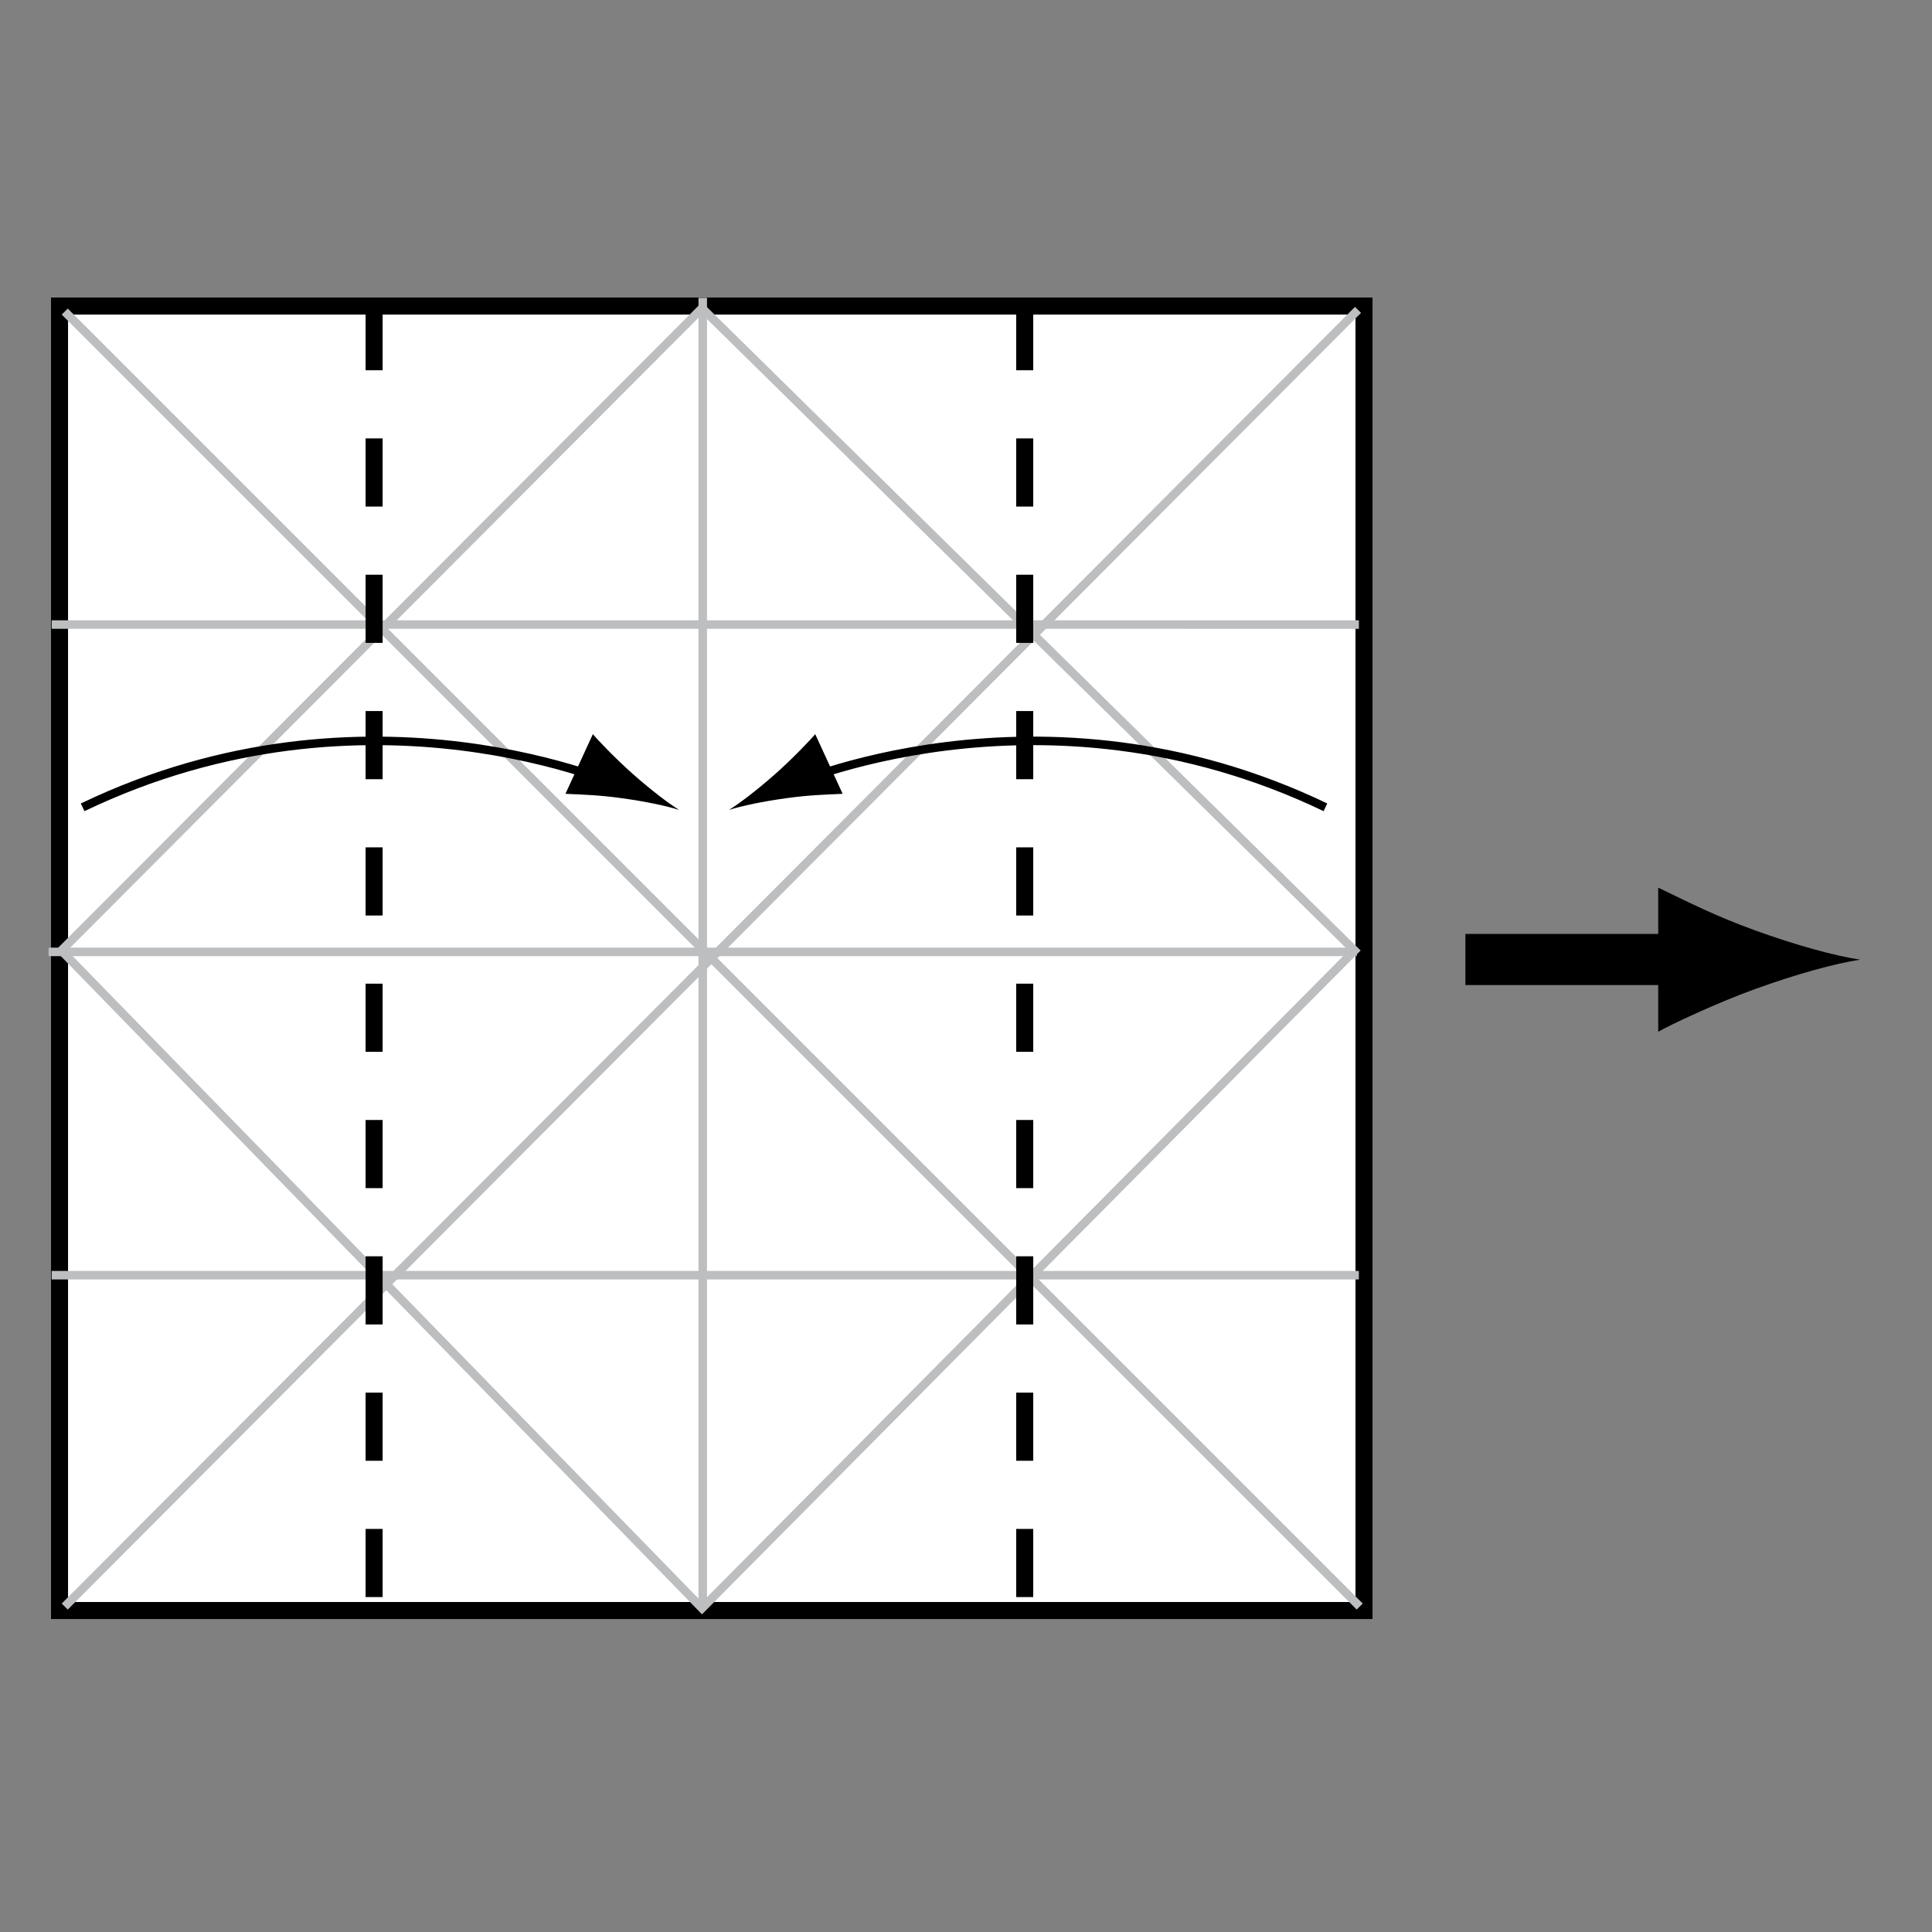 <?xml version="1.0" encoding="UTF-8" standalone="no"?>
<!-- Generator: Adobe Illustrator 15.0.0, SVG Export Plug-In . SVG Version: 6.00 Build 0)  -->
<svg id="Layer_1" xmlns:rdf="http://www.w3.org/1999/02/22-rdf-syntax-ns#" xmlns="http://www.w3.org/2000/svg" xml:space="preserve" overflow="inherit" height="113.39px" viewBox="0 0 113.386 113.386" width="113.39px" version="1.1" y="0px" x="0px" xmlns:cc="http://creativecommons.org/ns#" xmlns:dc="http://purl.org/dc/elements/1.1/"><rect x="0" y="0" width="113.386" height="113.386" fill="#808080" stroke="none"/>
<g id="g3">
	<line id="line5" y2="56.311" stroke-width="3" x2="99.686" stroke="#000" y1="56.311" x1="86.002" fill="none"/>
	<path id="path7" d="M102.99,54.598c-2.311-0.838-3.814-1.609-5.672-2.503v8.455c0.664-0.38,3.361-1.662,5.672-2.5,2.479-0.896,4.723-1.508,6.178-1.729-1.46-0.221-3.71-0.829-6.18-1.723z"/>
</g>
<line id="line13" y2="17.639" x1="3.903" x2="79.998" stroke="#BCBEC0" y1="93.734" stroke-width="0.5" fill="none"/>
<line id="line15" y2="93.734" x1="3.903" x2="79.998" stroke="#BCBEC0" y1="17.639" stroke-width="0.5" fill="#800000"/>
<g id="g17" stroke="#BCBEC0" stroke-width="0.5" fill="none">
	<line id="line19" y2="94.157" x2="41.08" y1="56.471" x1="3.393"/>
	<line id="line21" y2="55.693" x2="79.543" y1="18.007" x1="41.856"/>
	<line id="line23" y2="56.471" x2="79.543" y1="94.157" x1="41.856"/>
	<line id="line25" y2="18.007" x2="41.08" y1="55.693" x1="3.393"/>
</g>
<rect id="rect47" height="76.558" width="76.557" stroke="#000" y="17.961" x="3.494" fill="#FFF"/>
<path id="path3095" stroke-linejoin="miter" d="m3.8,18.286,76,76" stroke="#bcbec0" stroke-linecap="butt" stroke-miterlimit="4" stroke-dasharray="none" stroke-width="0.5" fill="#FFF"/><path id="path3895" stroke-linejoin="miter" d="m79.7,18.186-75.9,76.1" stroke="#bcbec0" stroke-linecap="butt" stroke-miterlimit="4" stroke-dasharray="none" stroke-width="0.5" fill="#FFF"/><path id="path3899" stroke-linejoin="miter" d="m3.6,55.786,37.6-37.7,38.3,37.7-38.3,38.6z" stroke="#bcbec0" stroke-linecap="butt" stroke-miterlimit="4" stroke-dasharray="none" stroke-width="0.5" fill="none"/><g id="g3071"><g id="g3055"><line id="line9" y2="17.479" x1="41.243" x2="41.243" stroke="#BCBEC0" y1="94.255" stroke-width="0.5" fill="none"/><line id="line11" y2="55.865" x1="2.852" x2="79.631" stroke="#BCBEC0" y1="55.865" stroke-width="0.5" fill="none"/><line id="line31" y2="74.839" x1="3.032" x2="79.75" stroke="#BCBEC0" y1="74.839" stroke-width="0.5" fill="none"/><line id="line33" y2="36.655" x1="3.032" x2="79.752" stroke="#BCBEC0" y1="36.654" stroke-width="0.5" fill="none"/><g id="g35">
	<path id="path37" stroke="#000" stroke-width="0.5" fill="none" d="M36.685,46.245s-15.051-6.917-31.835,1.135"/>
	<path id="path39" d="M36.472,46.842c-1.308-0.181-2.195-0.204-3.287-0.254l1.608-3.5c0.258,0.308,1.347,1.452,2.335,2.325,1.054,0.932,2.051,1.699,2.729,2.12-0.761-0.238-1.989-0.501-3.385-0.691z"/>
</g><g id="g41">
	<path id="path43" stroke="#000" stroke-width="0.5" fill="none" d="M45.953,46.245s15.051-6.917,31.834,1.135"/>
	<path id="path45" d="M46.167,46.842c1.307-0.181,2.194-0.204,3.286-0.254l-1.608-3.5c-0.257,0.308-1.347,1.452-2.335,2.325-1.054,0.932-2.051,1.699-2.729,2.12,0.761-0.238,1.989-0.501,3.386-0.691z"/>
</g></g><g id="g3067" stroke="#000" stroke-dasharray="4,4,4" fill="none"><line id="line27" y2="94.773" x2="21.956" y1="17.73" x1="21.956"/><line id="line29" y2="94.773" x2="60.139" y1="17.73" x1="60.139"/></g></g></svg>
